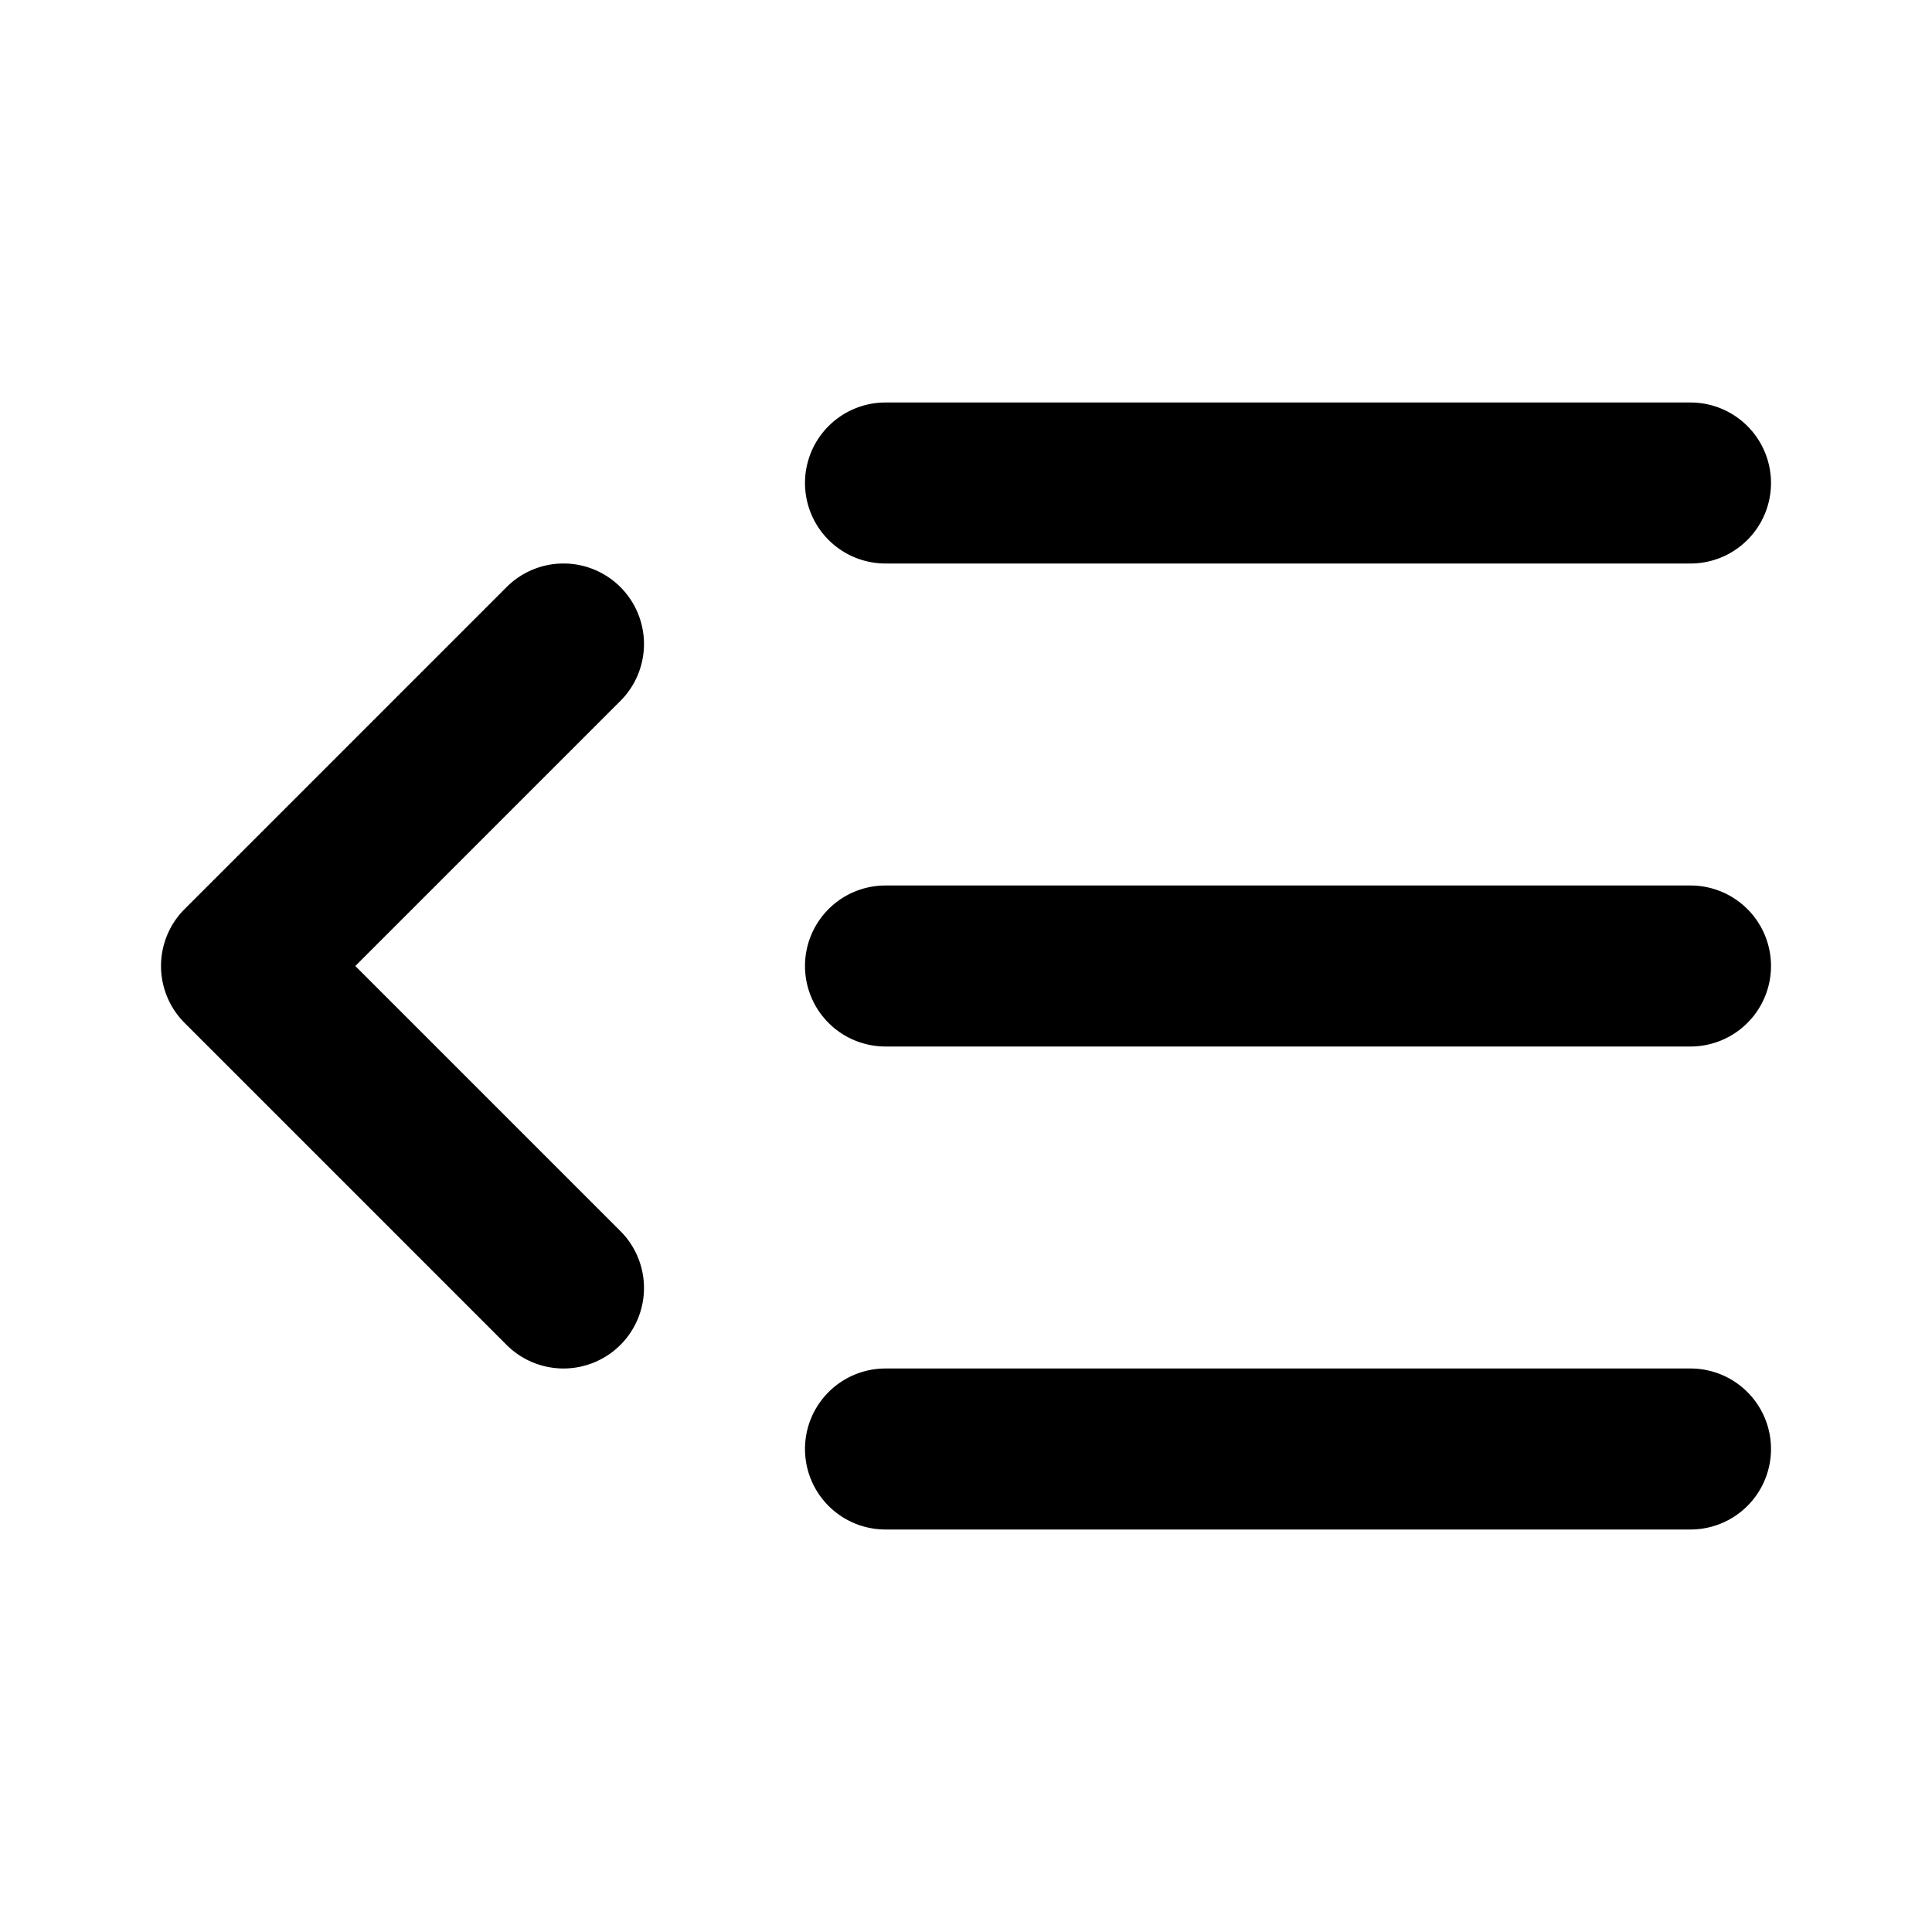 <?xml version="1.0" encoding="UTF-8" standalone="no"?>
<svg xmlns="http://www.w3.org/2000/svg" xmlns:svg="http://www.w3.org/2000/svg" width="24" height="24" viewBox="0 0 24 24" fill="currentColor" tags="text,tab" categories="text,development">
  <path d="M 11 5 A 1 1 0 0 0 10 6 A 1 1 0 0 0 11 7 L 21 7 A 1 1 0 0 0 22 6 A 1 1 0 0 0 21 5 L 11 5 z M 7 7 A 1 1 0 0 0 6.293 7.293 L 2.293 11.293 A 1 1 0 0 0 2.293 12.707 L 6.293 16.707 A 1 1 0 0 0 7.707 16.707 A 1 1 0 0 0 7.707 15.293 L 4.414 12 L 7.707 8.707 A 1 1 0 0 0 7.707 7.293 A 1 1 0 0 0 7 7 z M 11 11 A 1 1 0 0 0 10 12 A 1 1 0 0 0 11 13 L 21 13 A 1 1 0 0 0 22 12 A 1 1 0 0 0 21 11 L 11 11 z M 11 17 A 1 1 0 0 0 10 18 A 1 1 0 0 0 11 19 L 21 19 A 1 1 0 0 0 22 18 A 1 1 0 0 0 21 17 L 11 17 z "/>
</svg>
